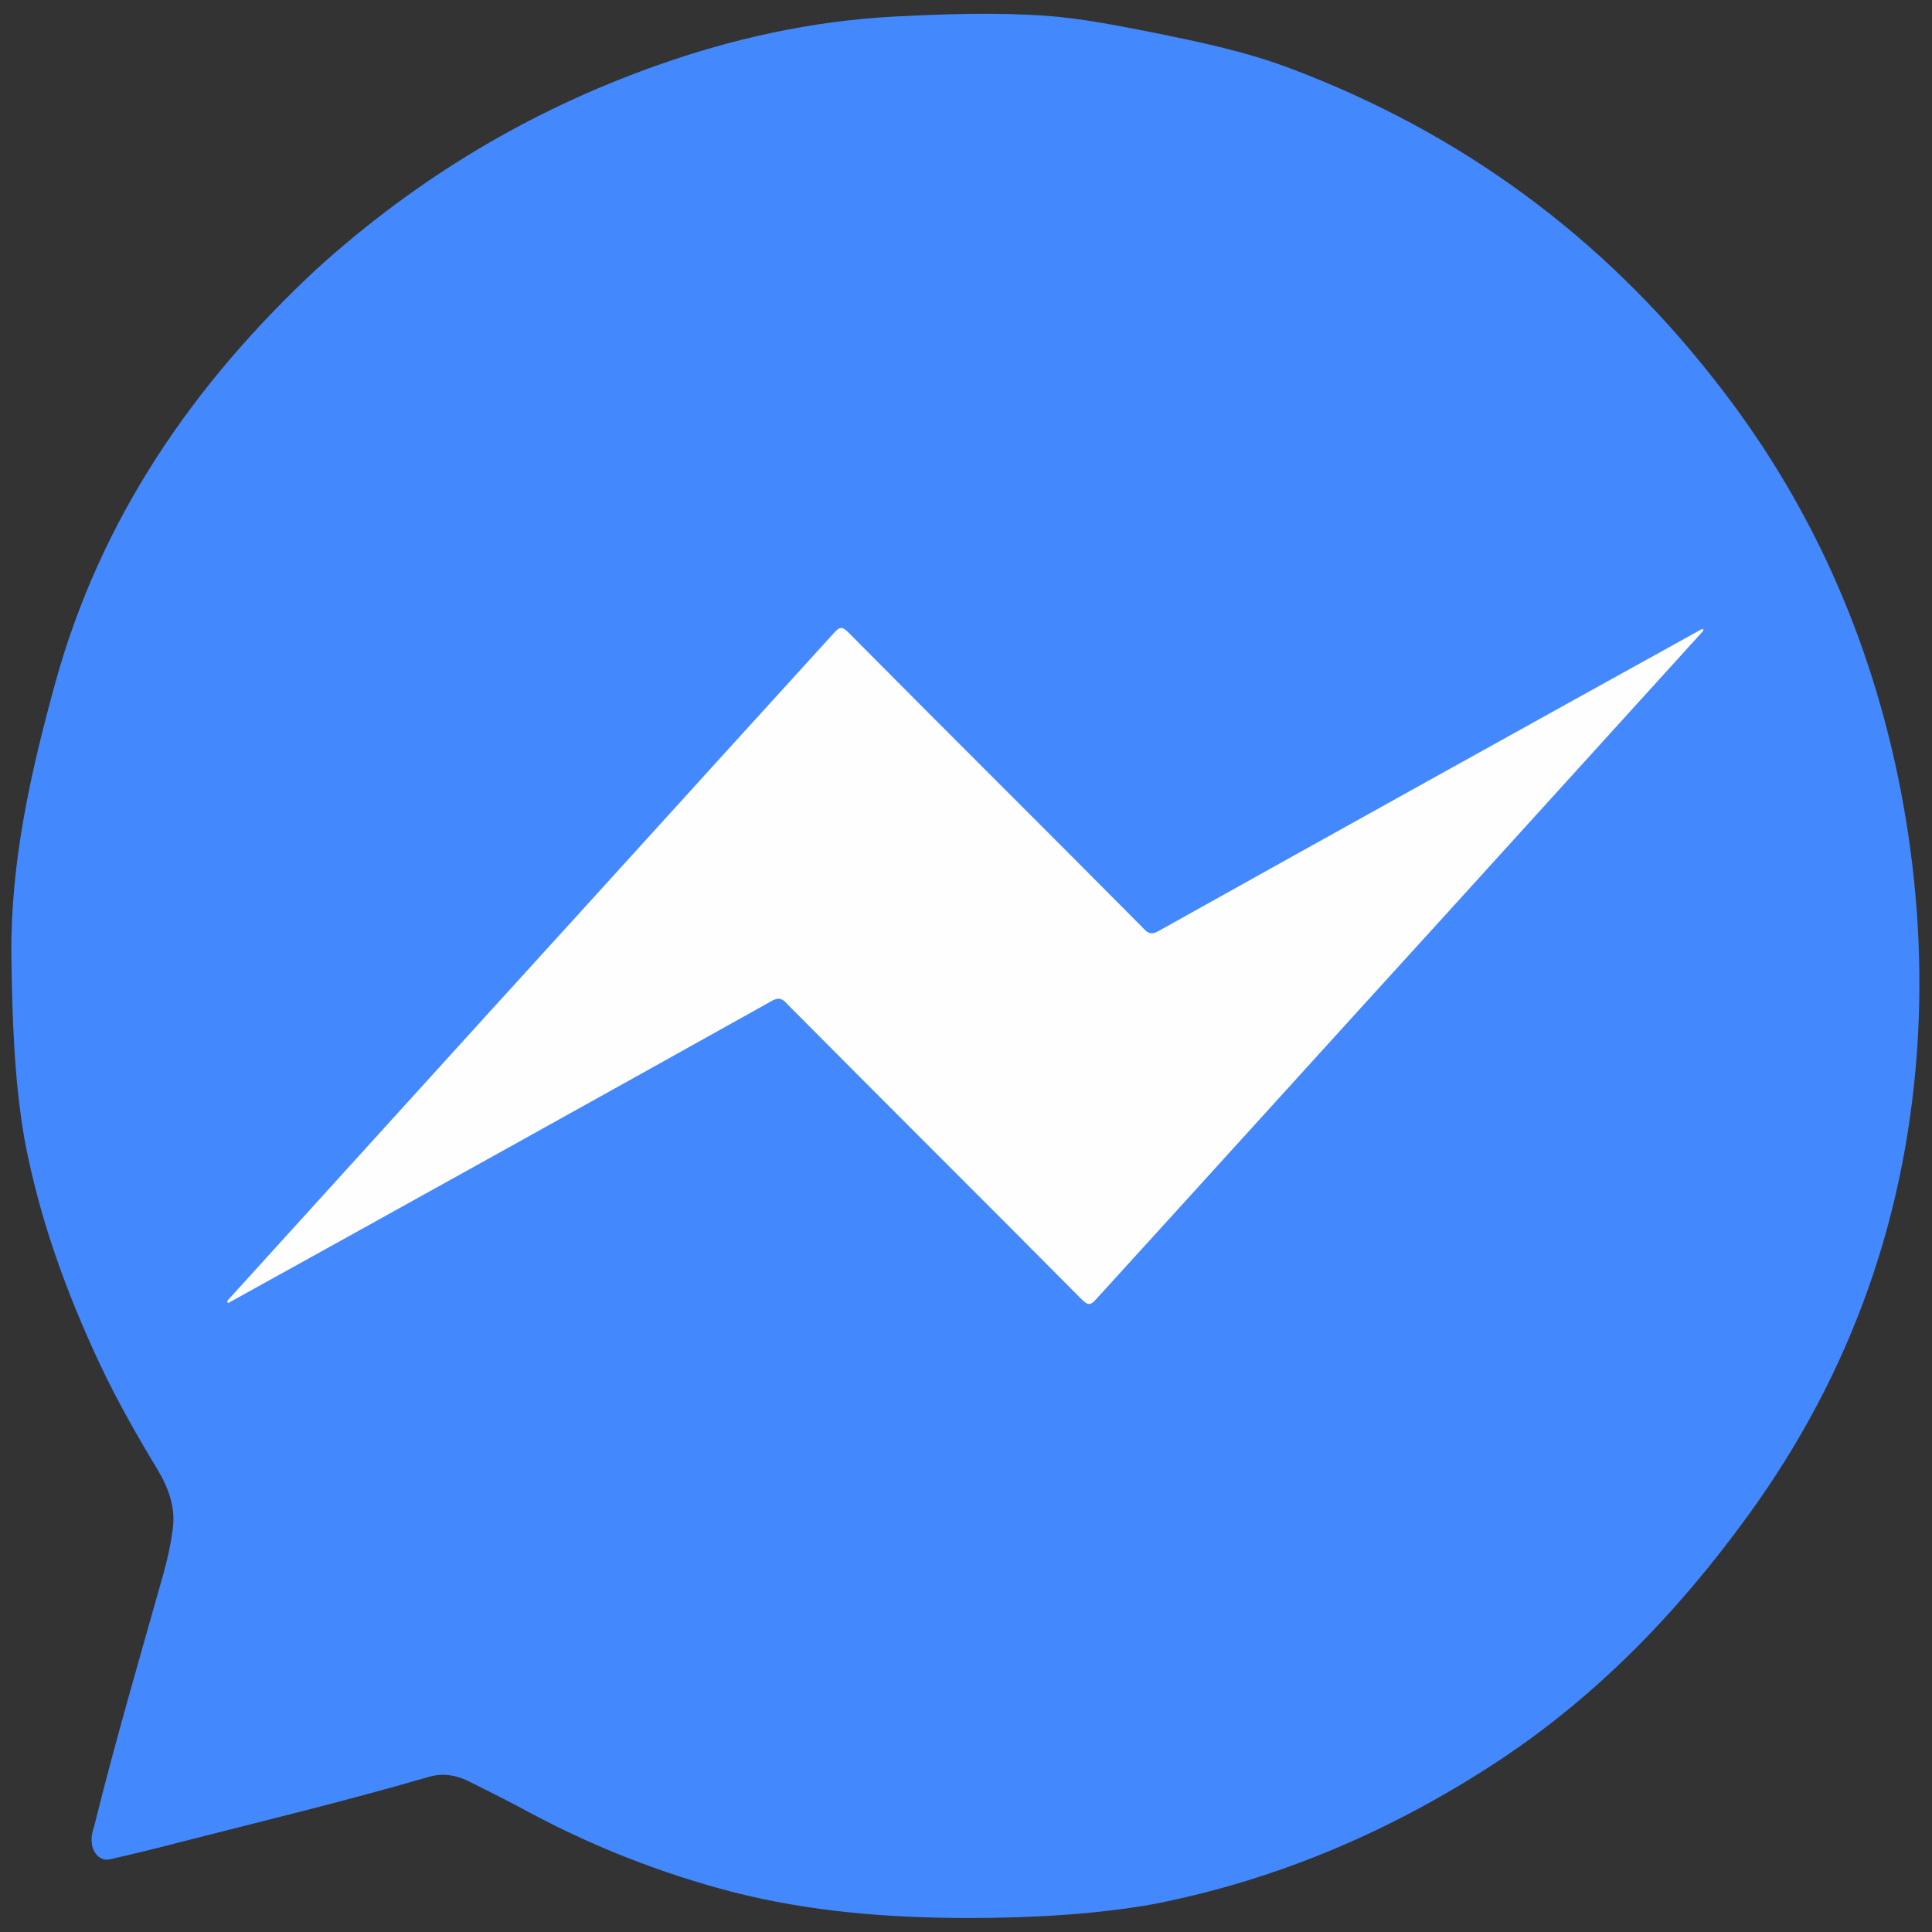 <?xml version="1.0" encoding="utf-8"?>
<!-- Generator: Adobe Illustrator 26.1.0, SVG Export Plug-In . SVG Version: 6.00 Build 0)  -->
<svg version="1.1" id="Ebene_1" xmlns="http://www.w3.org/2000/svg" xmlns:xlink="http://www.w3.org/1999/xlink" x="0px" y="0px"
	 width="221px" height="221px" viewBox="0 0 221 221" enable-background="new 0 0 221 221" xml:space="preserve">
<rect x="0" y="0" width="221" height="221" fill="#333333" stroke="none"/>
<g>
	<g>
		<path fill="#4388FD" d="M110.9,219.4c-9.2,0-18.2-0.7-27.2-3c-8-2.1-15.7-5.1-23-9c-2.4-1.3-4.8-2.5-7.2-3.7
			c-1.5-0.7-3-0.9-4.6-0.4c-9.3,2.7-18.8,5-28.2,7.4c-2.7,0.7-5.5,1.4-8.2,2c-1,0.2-1.9-0.7-2-1.9c-0.1-0.7,0.1-1.4,0.3-2
			c2.4-9.7,5.2-19.2,7.9-28.8c0.4-1.5,0.8-3.1,1-4.7c0.5-2.7-0.4-5.1-1.8-7.4c-2.3-3.8-4.5-7.7-6.4-11.7c-3.9-8.3-7-16.8-8.7-25.9
			c-1.2-6.9-1.4-14-1.5-21c-0.1-10.7,2.2-20.9,5-31.1c5.2-18.9,15.8-34.3,30-47.5C47.8,20.3,60.7,12.6,75.1,7.5
			c8.7-3.1,17.8-5.1,27.1-5.6c5.8-0.3,11.6-0.5,17.4-0.1c4.1,0.3,8.1,1.1,12.2,1.9c5.4,1.1,10.8,2.2,16,4.2
			c19.3,7.3,35.4,19.1,48.2,35.4c11,13.9,18,29.6,21.4,47c1.8,9.3,2.5,18.7,2,28.1c-1.1,20.2-7.5,38.5-19.4,54.9
			c-7.9,10.9-17.1,20.5-28.4,28c-12.1,8-25.3,13.7-39.6,16.5C125.9,218.9,118.7,219.4,110.9,219.4z"/>
	</g>
	<path fill="#FEFEFE" d="M26,148.8c9.8-10.8,19.7-21.7,29.5-32.5c13.3-14.6,26.6-29.3,39.9-43.9c0.7-0.8,1-0.7,1.7,0
		c11.2,11.3,22.5,22.5,33.7,33.8c0.6,0.7,1.1,0.7,1.9,0.2c20.6-11.5,41.3-23,61.9-34.4c0.2-0.1,0.3,0,0.2,0.2
		c-9.8,10.8-19.7,21.7-29.5,32.5c-13.3,14.6-26.6,29.3-39.9,43.9c-0.7,0.8-1,0.7-1.7,0c-11.2-11.3-22.5-22.5-33.7-33.8
		c-0.6-0.7-1.1-0.7-1.9-0.2c-20.6,11.5-41.3,23-61.9,34.4C26.1,149.1,26,149,26,148.8z"/>
</g>
</svg>
